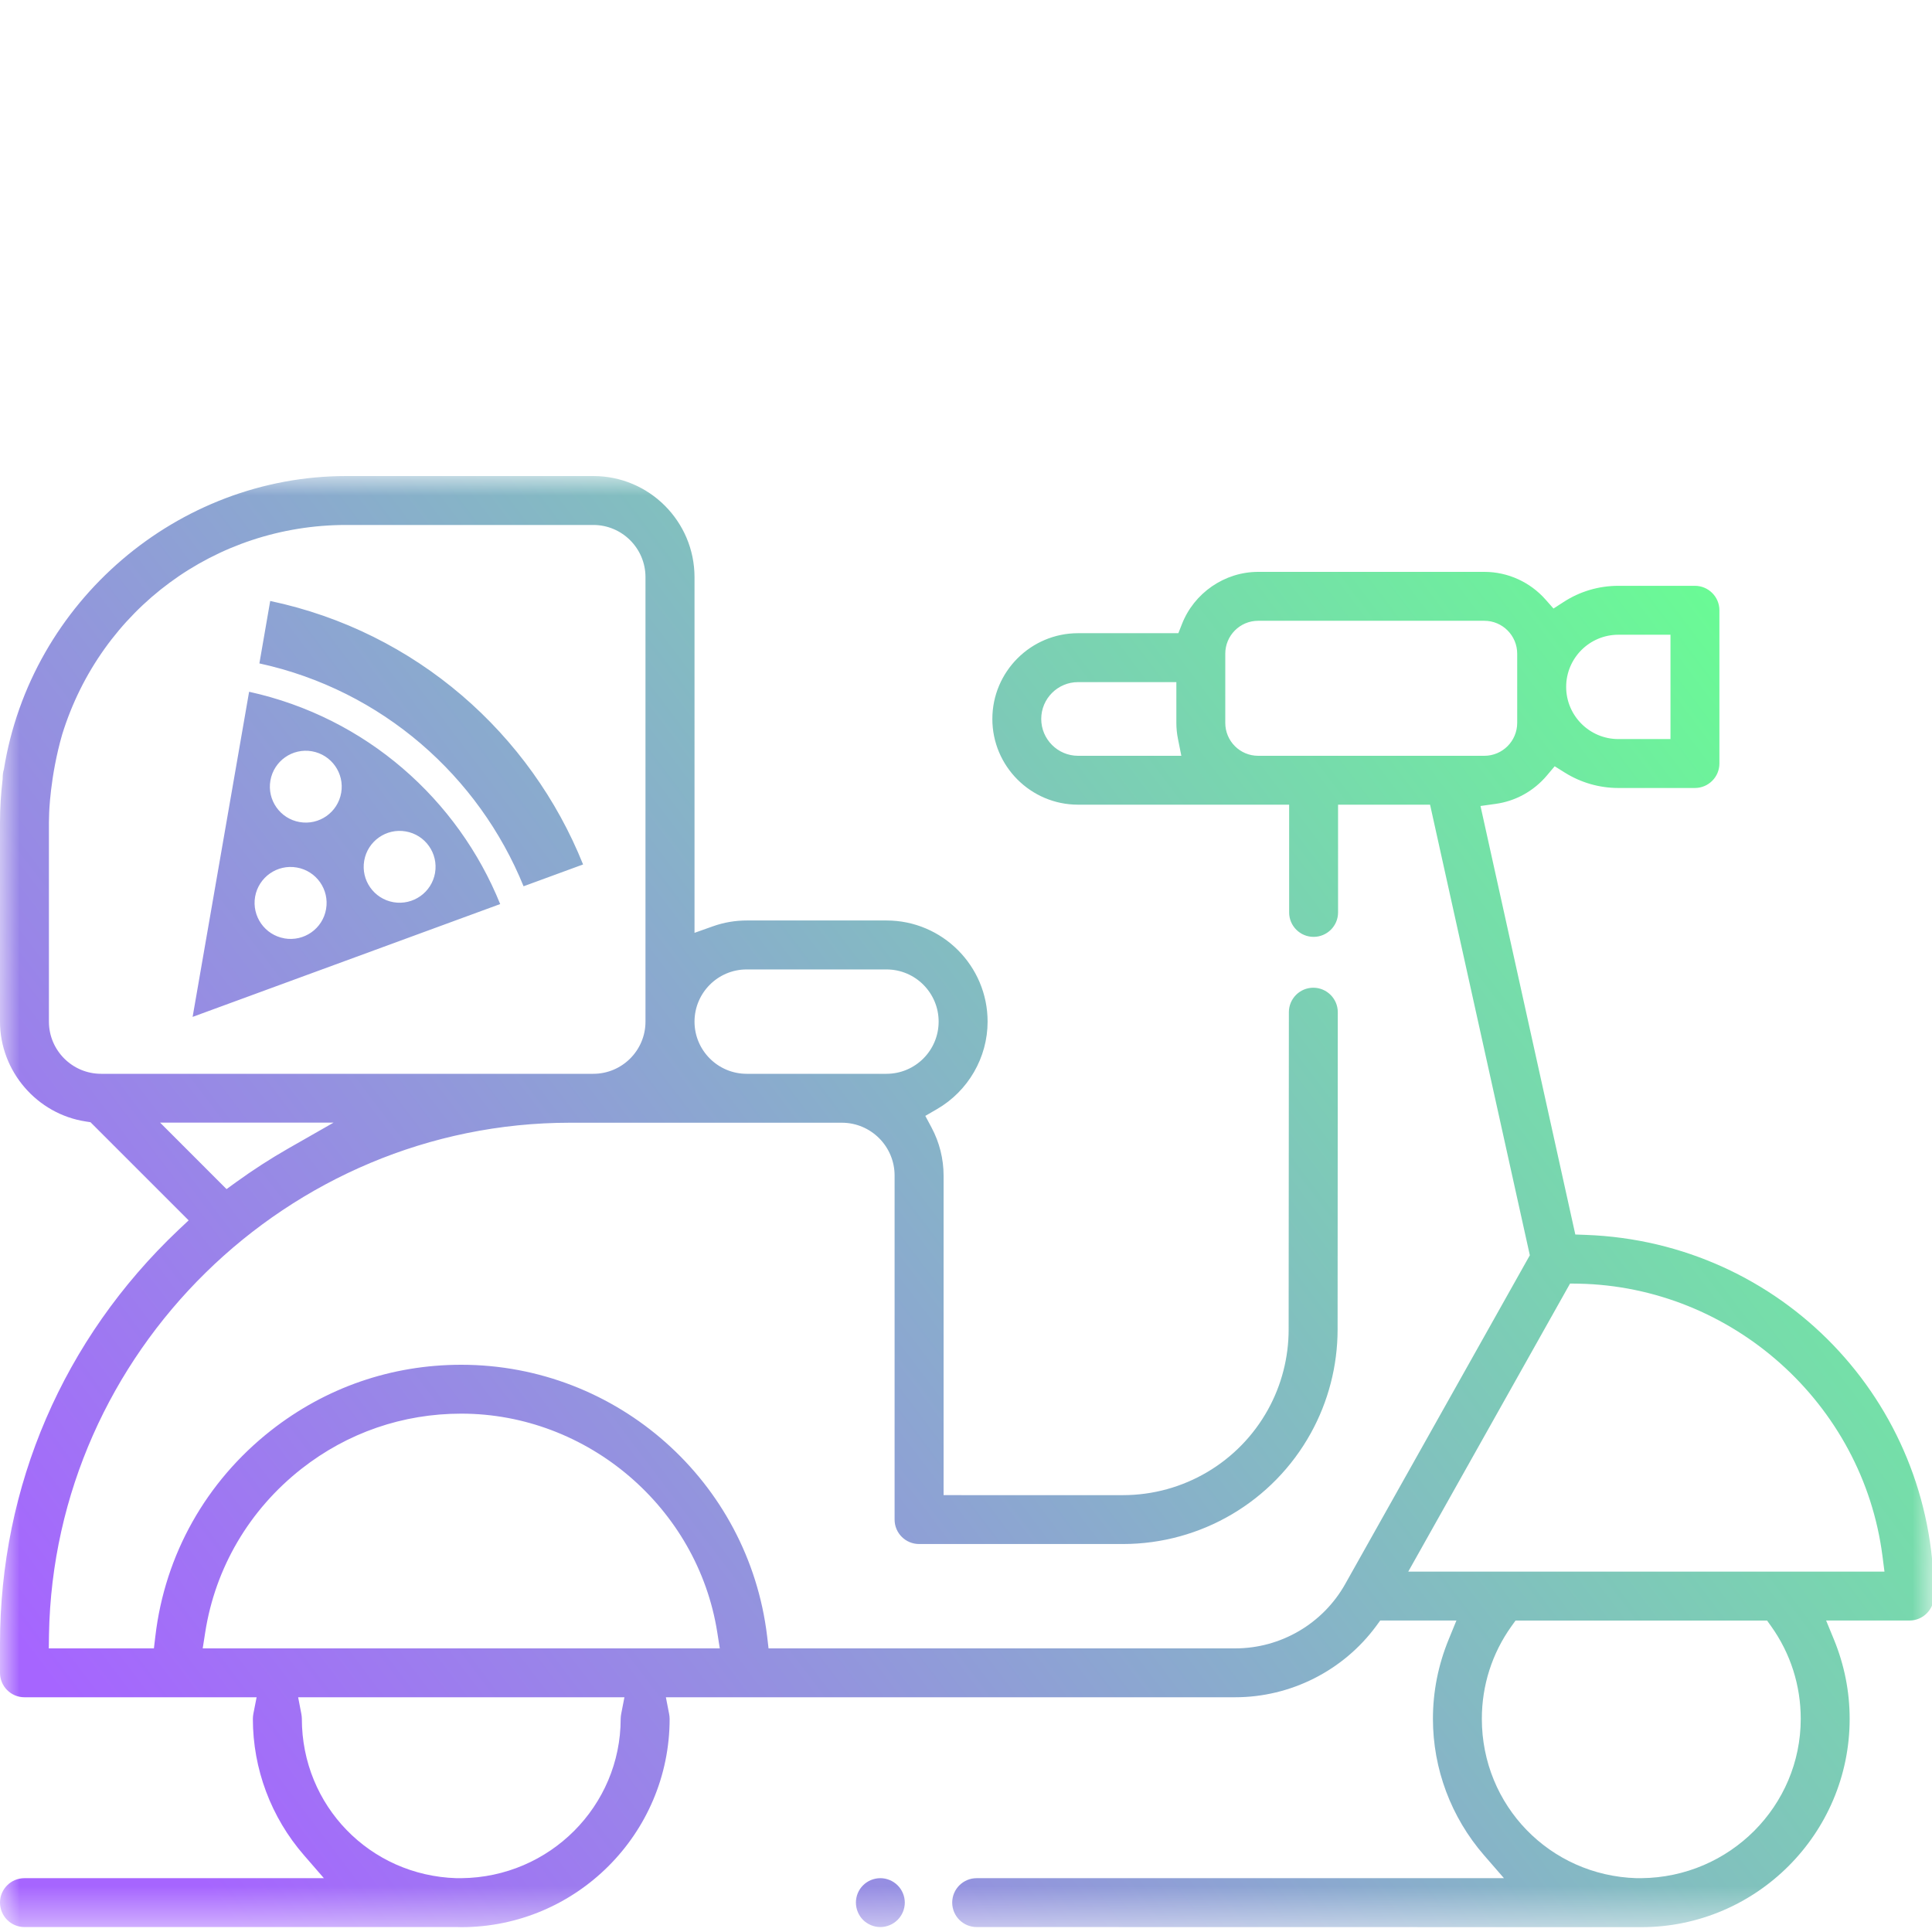 <svg xmlns="http://www.w3.org/2000/svg" xmlns:xlink="http://www.w3.org/1999/xlink" width="50" height="50" viewBox="0 0 50 50">
    <defs>
        <linearGradient id="6xa42ii5sb" x1="0%" x2="100%" y1="78.152%" y2="21.848%">
            <stop offset="0%" stop-color="#A665FF"/>
            <stop offset="100%" stop-color="#68FF92"/>
        </linearGradient>
        <path id="oufmtfdfva" d="M0 0L50.05 0 50.05 37.555 0 37.555z"/>
    </defs>
    <g fill="none" fill-rule="evenodd">
        <g>
            <g>
                <g transform="translate(-801 -1637) translate(801 1637) translate(0 12.32)">
                    <mask id="2v5ni62wmc" fill="#fff">
                        <use xlink:href="#oufmtfdfva"/>
                    </mask>
                    <path fill="url(#6xa42ii5sb)" d="M6.993 3.233l-.28 1.616c3.184.694 5.68 2.924 6.837 5.768l1.54-.565c-1.354-3.375-4.315-6.02-8.097-6.819zm29.452 25.121l4.188-7.456.214.003c3.98.074 7.364 3.104 7.871 7.048l.052.405H36.445zm6.03 7.933h-.123c-2.244-.069-4.002-1.88-4.002-4.124 0-.863.263-1.691.764-2.393l.108-.15h6.51l.107.15c.5.702.764 1.53.764 2.393 0 2.252-1.832 4.102-4.127 4.124zM5.246 30.34l.065-.414c.26-1.674 1.144-3.176 2.493-4.235 1.19-.933 2.62-1.426 4.134-1.426 3.268 0 6.117 2.434 6.625 5.66l.065.415H5.245zm10.831 1.692c-.007.042-.014.087-.014.13 0 2.253-1.831 4.103-4.125 4.125h-.126c-2.244-.069-4-1.88-4-4.124 0-.044-.006-.089-.014-.131l-.082-.427h8.444l-.083.427zM4.144 16.734h4.488l-1.174.67c-.458.262-.91.554-1.347.87l-.248.18-1.719-1.72zM1.266 14.12V8.96l.005-.19c0-.04.022-.984.338-2.082C2.614 3.445 5.567 1.266 8.96 1.266h6.395c.745 0 1.35.606 1.35 1.35V14.12c0 .744-.605 1.35-1.35 1.35H2.616c-.744 0-1.35-.606-1.35-1.35zm18.058-1.351h3.618c.746 0 1.35.606 1.35 1.35 0 .745-.604 1.351-1.35 1.351h-3.618c-.745 0-1.35-.606-1.35-1.35 0-.745.605-1.351 1.35-1.351zM32.56 7.24c-.469 0-.85-.382-.85-.851V4.598c0-.47.381-.852.85-.852h5.855c.469 0 .85.382.85.852v1.79c0 .47-.381.852-.85.852H32.56zm-4.66 0c-.525 0-.953-.428-.953-.954s.428-.953.953-.953h2.544v1.056c0 .144.015.285.043.42l.086.431H27.9zm13.982-3.134h1.35v2.701h-1.35c-.745 0-1.35-.606-1.35-1.35 0-.745.605-1.35 1.35-1.35zm-.835 15.533l-.278-.01-2.454-11.09.386-.054c.52-.07.993-.332 1.333-.736l.201-.238.264.165c.414.259.893.397 1.383.397h1.983c.348 0 .633-.284.633-.633V3.473c0-.348-.285-.632-.633-.632h-1.983c-.506 0-.996.145-1.418.42l-.26.168L40 3.198c-.402-.456-.98-.718-1.584-.718H32.56c-.867 0-1.66.546-1.974 1.358l-.09.229H27.9c-1.223 0-2.218.996-2.218 2.22 0 1.223.995 2.218 2.218 2.218h5.463v2.79c0 .348.284.631.633.631.348 0 .633-.283.633-.632V8.505h2.381l2.582 11.661-4.779 8.51c-.578 1.027-1.668 1.664-2.846 1.664H19.89l-.037-.316C19.374 26.02 15.97 23 11.937 23c-1.804 0-3.505.587-4.926 1.702-1.68 1.322-2.742 3.212-2.99 5.32l-.038.318h-2.72l.005-.366c.132-7.3 6.182-13.238 13.485-13.238h7.034c.753 0 1.365.613 1.365 1.366v8.905c0 .349.284.632.634.632h5.275c2.023 0 3.885-1.099 4.863-2.869.453-.818.692-1.744.693-2.68l.005-8.214c0-.349-.284-.633-.633-.634-.35 0-.632.284-.633.632l-.006 8.215c0 .722-.184 1.437-.534 2.07-.755 1.366-2.193 2.215-3.755 2.215H24.42v-8.272c0-.43-.108-.859-.31-1.238l-.163-.305.3-.174c.81-.468 1.312-1.337 1.312-2.266 0-1.443-1.173-2.617-2.616-2.617h-3.618c-.298 0-.592.05-.873.15l-.478.17V2.616C17.973 1.173 16.8 0 15.357 0H8.961C4.603 0 .799 3.243.1 7.594c-.02.063-.03.127-.032.254C.024 8.218 0 8.592 0 8.96v5.159c0 1.283.956 2.395 2.226 2.586l.116.018 2.54 2.54-.268.252C1.639 22.335 0 26.137 0 30.224v.75c0 .348.284.631.632.631h6.009l-.084.427c-.007.042-.013.087-.013.13 0 1.297.47 2.55 1.322 3.53l.516.595H.632c-.348 0-.632.283-.632.632 0 .349.284.633.632.633h11.19l.115.003c2.973 0 5.393-2.419 5.393-5.392 0-.044-.006-.089-.014-.131l-.083-.427h14.734c1.433 0 2.795-.687 3.646-1.84l.107-.146h1.972l-.203.496c-.268.655-.405 1.344-.405 2.048 0 1.295.47 2.548 1.322 3.53l.516.594H25.275c-.348 0-.632.283-.632.632 0 .349.284.633.632.633l17.2.003c2.974 0 5.394-2.419 5.394-5.392 0-.704-.137-1.393-.405-2.048l-.204-.496h2.157c.349 0 .633-.284.633-.633 0-5.054-3.956-9.16-9.003-9.347zM22.783 36.287c-.166 0-.33.067-.447.185-.119.117-.185.28-.185.447 0 .166.067.33.185.448.118.117.28.185.447.185.166 0 .33-.068.447-.186.118-.117.186-.28.186-.447 0-.167-.068-.33-.186-.447-.117-.117-.28-.185-.447-.185zm-12.6-25.258c-.506-.088-.845-.57-.757-1.075.088-.507.57-.845 1.075-.757.507.088.845.569.758 1.075-.088.506-.57.844-1.076.757zM7.754 8.955c-.505-.088-.844-.57-.756-1.075.088-.506.569-.845 1.075-.757.506.089.845.57.757 1.075-.088.507-.57.845-1.076.757zm-.392 3.01c-.507-.087-.847-.57-.76-1.077.089-.506.571-.846 1.079-.757.507.088.846.57.758 1.076-.087.508-.57.846-1.077.759zm-.915-6.383l-1.462 8.415 7.96-2.92C11.85 8.372 9.48 6.249 6.447 5.583z" mask="url(#2v5ni62wmc)"/>
                </g>
            </g>
        </g>
    </g>
</svg>
